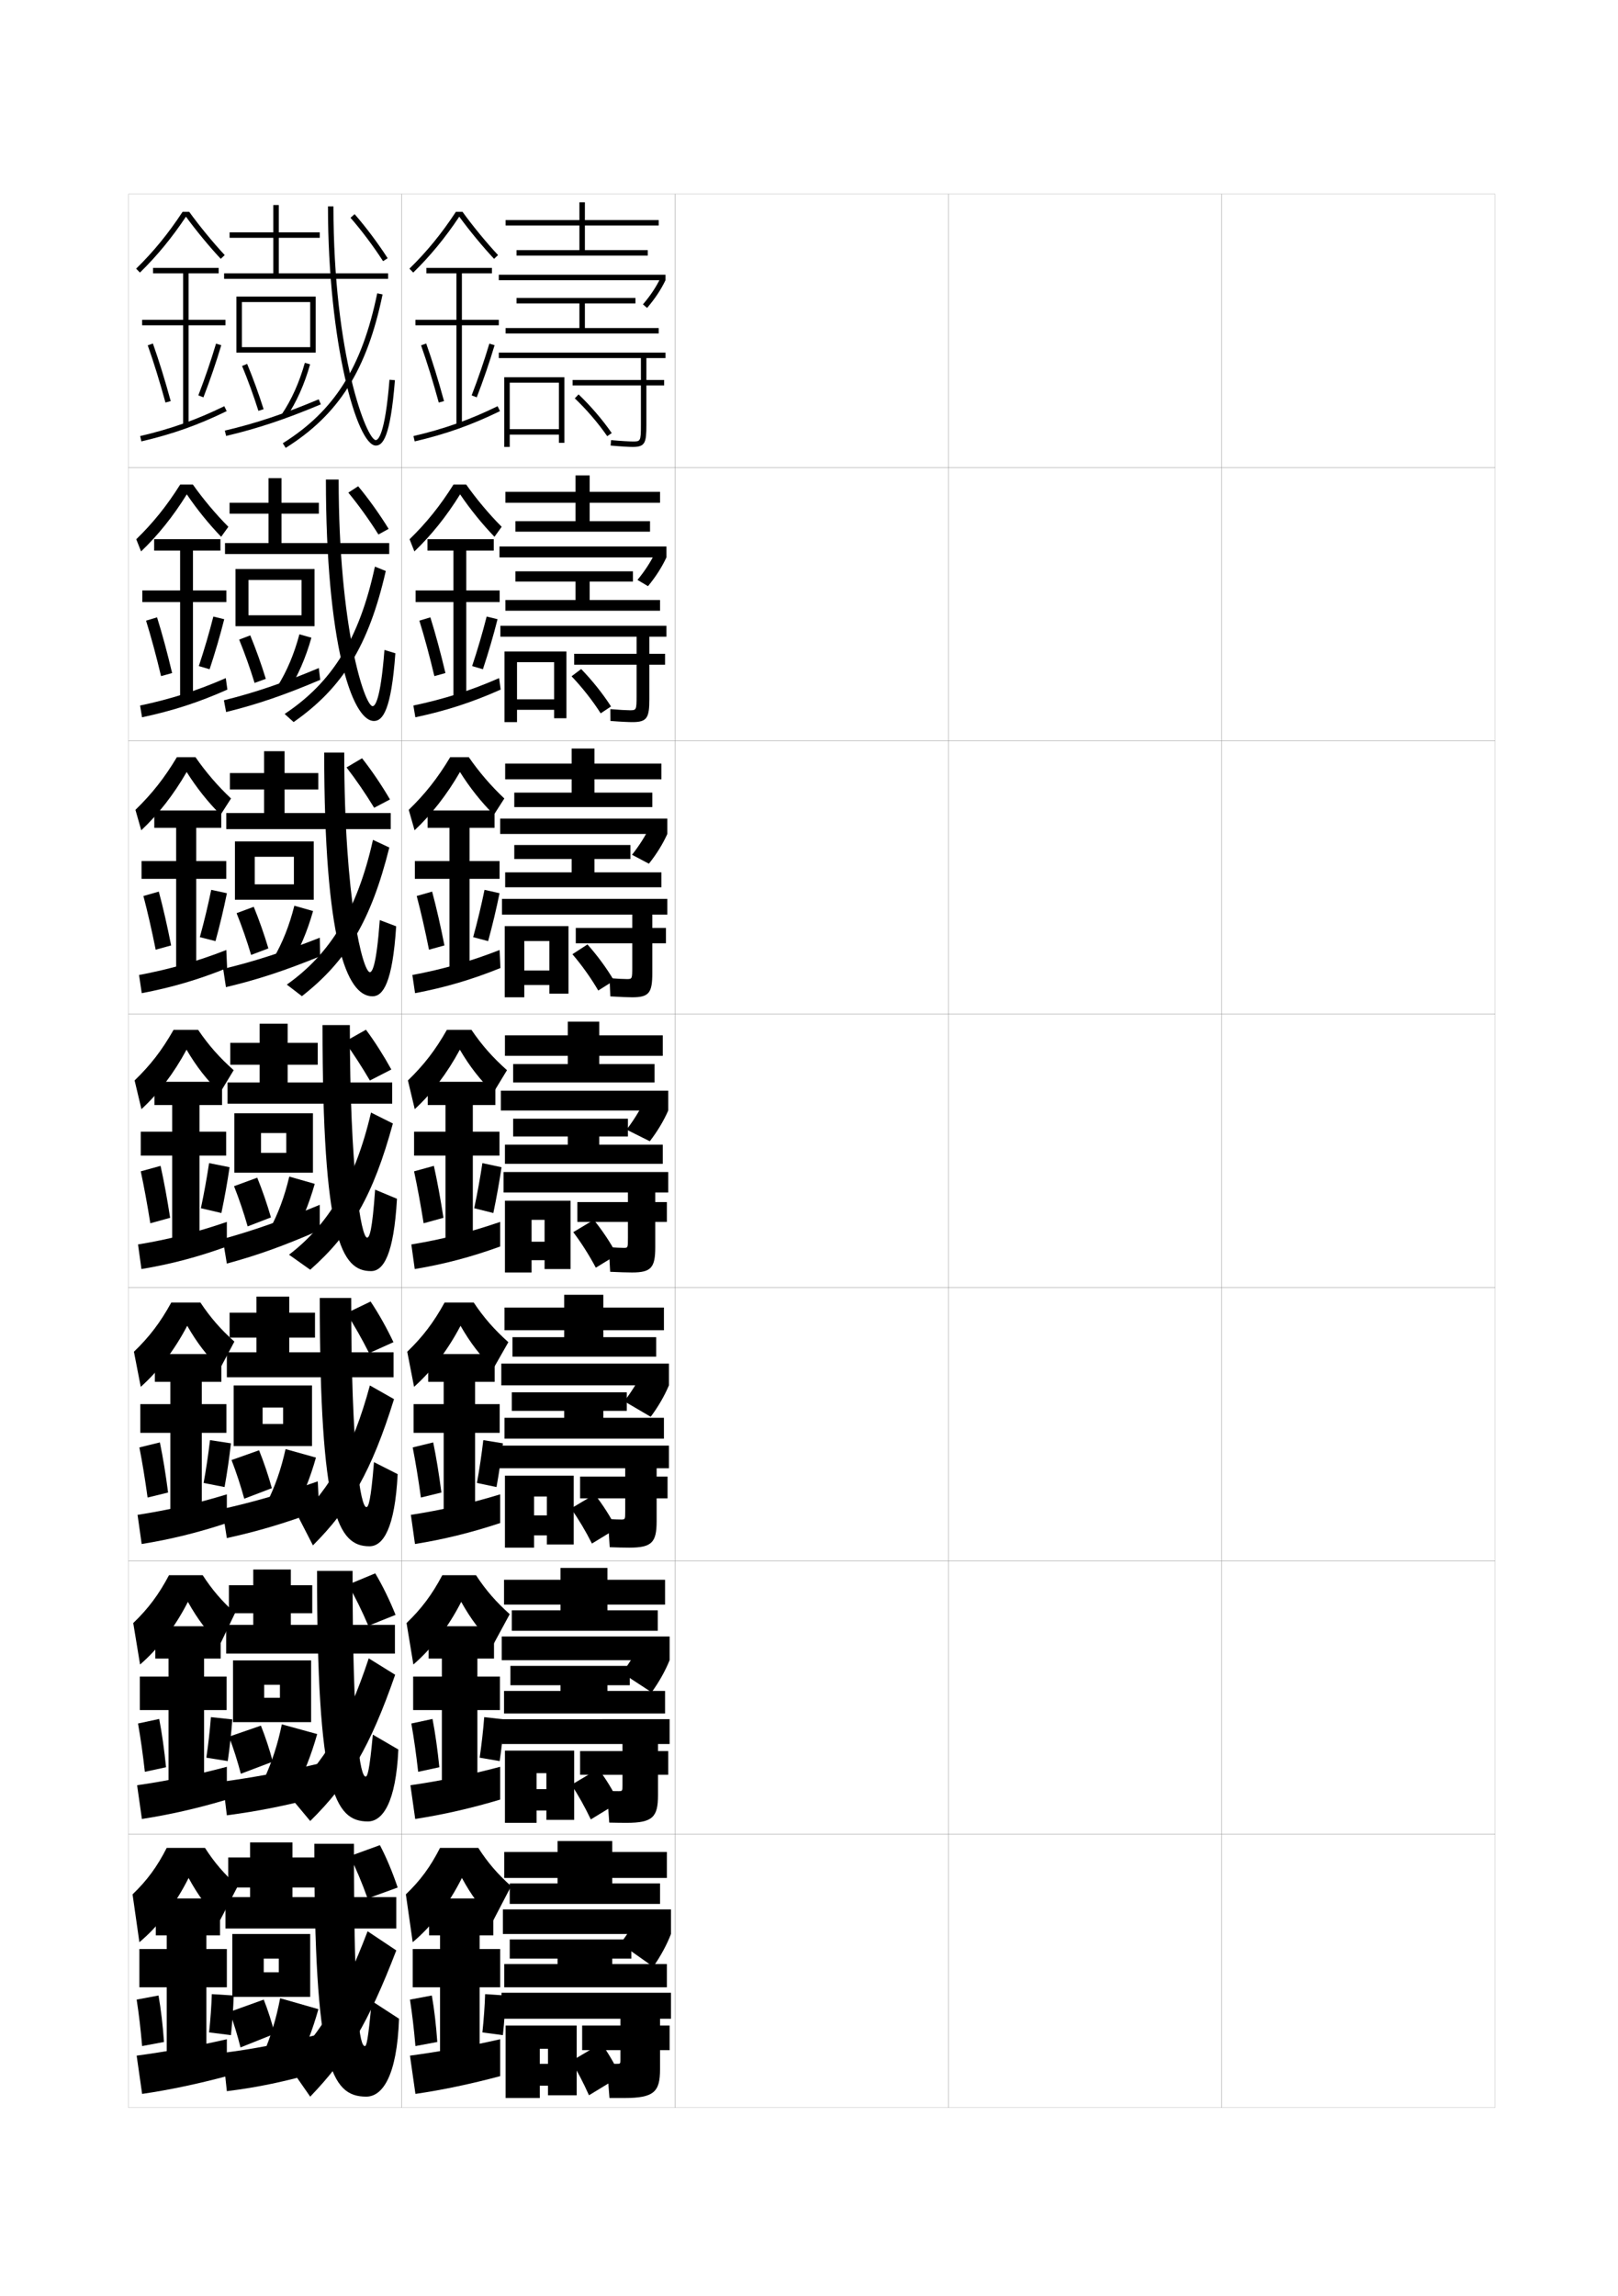 <?xml version="1.0" encoding="utf-8"?>
<!-- Generator: Adobe Illustrator 15.0.2, SVG Export Plug-In . SVG Version: 6.00 Build 0)  -->
<!DOCTYPE svg PUBLIC "-//W3C//DTD SVG 1.1//EN" "http://www.w3.org/Graphics/SVG/1.1/DTD/svg11.dtd">
<svg version="1.1" id="glyphs" xmlns="http://www.w3.org/2000/svg" xmlns:xlink="http://www.w3.org/1999/xlink" x="0px" y="0px"
	 width="592px" height="840px" viewBox="0 0 592 840" enable-background="new 0 0 592 840" xml:space="preserve">
<g>
	<rect x="47" y="71" fill="none" stroke="#999999" stroke-width="0.1" width="100" height="100"/>
	<rect x="47" y="171" fill="none" stroke="#999999" stroke-width="0.1" width="100" height="100"/>
	<rect x="47" y="271" fill="none" stroke="#999999" stroke-width="0.1" width="100" height="100"/>
	<rect x="47" y="371" fill="none" stroke="#999999" stroke-width="0.1" width="100" height="100"/>
	<rect x="47" y="471" fill="none" stroke="#999999" stroke-width="0.1" width="100" height="100"/>
	<rect x="47" y="571" fill="none" stroke="#999999" stroke-width="0.1" width="100" height="100"/>
	<rect x="47" y="671" fill="none" stroke="#999999" stroke-width="0.1" width="100" height="100"/>
	<rect x="147" y="71" fill="none" stroke="#999999" stroke-width="0.1" width="100" height="100"/>
	<rect x="147" y="171" fill="none" stroke="#999999" stroke-width="0.1" width="100" height="100"/>
	<rect x="147" y="271" fill="none" stroke="#999999" stroke-width="0.1" width="100" height="100"/>
	<rect x="147" y="371" fill="none" stroke="#999999" stroke-width="0.1" width="100" height="100"/>
	<rect x="147" y="471" fill="none" stroke="#999999" stroke-width="0.1" width="100" height="100"/>
	<rect x="147" y="571" fill="none" stroke="#999999" stroke-width="0.1" width="100" height="100"/>
	<rect x="147" y="671" fill="none" stroke="#999999" stroke-width="0.1" width="100" height="100"/>
	<rect x="247" y="71" fill="none" stroke="#999999" stroke-width="0.1" width="100" height="100"/>
	<rect x="247" y="171" fill="none" stroke="#999999" stroke-width="0.1" width="100" height="100"/>
	<rect x="247" y="271" fill="none" stroke="#999999" stroke-width="0.1" width="100" height="100"/>
	<rect x="247" y="371" fill="none" stroke="#999999" stroke-width="0.1" width="100" height="100"/>
	<rect x="247" y="471" fill="none" stroke="#999999" stroke-width="0.1" width="100" height="100"/>
	<rect x="247" y="571" fill="none" stroke="#999999" stroke-width="0.1" width="100" height="100"/>
	<rect x="247" y="671" fill="none" stroke="#999999" stroke-width="0.1" width="100" height="100"/>
	<rect x="347" y="71" fill="none" stroke="#999999" stroke-width="0.1" width="100" height="100"/>
	<rect x="347" y="171" fill="none" stroke="#999999" stroke-width="0.1" width="100" height="100"/>
	<rect x="347" y="271" fill="none" stroke="#999999" stroke-width="0.1" width="100" height="100"/>
	<rect x="347" y="371" fill="none" stroke="#999999" stroke-width="0.1" width="100" height="100"/>
	<rect x="347" y="471" fill="none" stroke="#999999" stroke-width="0.1" width="100" height="100"/>
	<rect x="347" y="571" fill="none" stroke="#999999" stroke-width="0.1" width="100" height="100"/>
	<rect x="347" y="671" fill="none" stroke="#999999" stroke-width="0.1" width="100" height="100"/>
	<rect x="447" y="71" fill="none" stroke="#999999" stroke-width="0.1" width="100" height="100"/>
	<rect x="447" y="171" fill="none" stroke="#999999" stroke-width="0.1" width="100" height="100"/>
	<rect x="447" y="271" fill="none" stroke="#999999" stroke-width="0.1" width="100" height="100"/>
	<rect x="447" y="371" fill="none" stroke="#999999" stroke-width="0.1" width="100" height="100"/>
	<rect x="447" y="471" fill="none" stroke="#999999" stroke-width="0.1" width="100" height="100"/>
	<rect x="447" y="571" fill="none" stroke="#999999" stroke-width="0.1" width="100" height="100"/>
	<rect x="447" y="671" fill="none" stroke="#999999" stroke-width="0.1" width="100" height="100"/>
</g>
<g>
	<path d="M169.236,77.5h-2.439c-5.244,7.974-10.656,14.598-16.995,20.784l1.396,1.432
		c6.181-6.032,11.699-12.733,16.838-20.453c3.662,5.024,8.646,11.069,12.735,15.422
		l1.457-1.369C178.095,88.914,172.841,82.51,169.236,77.5z"/>
	<polygon points="182.5,119 169,119 169,155.5 167,155.5 167,119 152,119 152,117 167,117 167,100 156,100 156,98 180,98 180,100 
		169,100 169,117 182.5,117 	"/>
	<path d="M155.942,125.666c2.199,6.205,4.454,13.491,6.522,21.07l-1.93,0.526
		c-2.055-7.532-4.295-14.77-6.478-20.929L155.942,125.666z"/>
	<path d="M179.041,125.715l1.918,0.57c-1.824,6.126-4.08,12.722-6.525,19.074
		l-1.867-0.719C174.994,138.337,177.232,131.792,179.041,125.715z"/>
	<path d="M182.062,148.602l0.877,1.797c-10.447,5.094-19.781,8.405-31.211,11.075
		l-0.455-1.947C162.549,156.893,171.757,153.625,182.062,148.602z"/>
</g>
<g>
	<g>
		<path d="M180.918,196.373c-4.352-4.496-8.908-10.102-12.573-15.531
			c-4.967,8.012-10.512,14.938-16.726,20.885l-1.765-4.455
			c6.168-6.002,11.161-12.2,16.08-20.022h4.627
			c3.688,5.231,8.487,10.964,12.994,15.46L180.918,196.373z"/>
		<polygon points="165.903,254.75 165.903,220.25 152.07,220.25 152.07,216 165.903,216 
			165.903,201.417 156.403,201.417 156.403,197.25 180.653,197.25 180.653,201.417 
			170.604,201.417 170.604,216 182.82,216 182.82,220.25 170.604,220.25 170.604,254.75 		
			"/>
		<path d="M157.462,225.839c1.881,6.016,3.783,13.049,5.515,20.38l-4.05,1.122
			c-1.733-7.306-3.628-14.3-5.484-20.286L157.462,225.839z"/>
		<path d="M178.06,225.552l3.983,0.971c-1.478,5.86-3.328,12.199-5.351,18.299
			l-3.949-1.153C174.752,237.643,176.592,231.339,178.06,225.552z"/>
		<path d="M183.196,252.266c-10.474,4.672-20.035,7.76-31.225,10.133l-0.72-4.298
			c11.229-2.365,20.809-5.417,31.359-10.033L183.196,252.266z"/>
	</g>
	<g>
		<path d="M180.709,298.062c-4.614-4.64-8.743-9.807-12.412-15.641
			c-4.795,8.305-10.365,15.457-16.613,21.317l-2.132-7.477
			c5.996-5.818,10.571-11.59,15.165-19.261h6.813
			c3.773,5.452,8.118,10.514,12.997,15.105L180.709,298.062z"/>
		<polygon points="164.452,354 164.452,321.5 151.785,321.5 151.785,315 164.452,315 164.452,302.833 
			156.452,302.833 156.452,296.5 180.952,296.5 180.952,302.833 171.802,302.833 171.802,315 
			182.785,315 182.785,321.5 171.802,321.5 171.802,354 		"/>
		<path d="M158.106,326.169c1.562,5.826,3.113,12.606,4.507,19.69l-5.65,1.562
			c-1.413-7.08-2.961-13.831-4.492-19.643L158.106,326.169z"/>
		<path d="M177.28,325.526l5.492,1.235c-1.13,5.595-2.576,11.678-4.175,17.524
			l-5.475-1.451C174.711,337.084,176.152,331.022,177.28,325.526z"/>
		<path d="M183.098,354.133c-10.5,4.25-20.288,7.115-31.237,9.191l-0.985-6.649
			c11.181-2.097,21.133-4.933,31.93-9.142L183.098,354.133z"/>
	</g>
	<g>
		<path d="M180.5,399.75c-4.876-4.783-8.578-9.511-12.25-15.75c-4.623,8.598-10.219,15.975-16.5,21.75
			l-2.5-10.5c5.824-5.634,9.981-10.98,14.25-18.5h9c3.858,5.674,7.748,10.063,13,14.75
			L180.5,399.75z"/>
		<polygon points="163,453.25 163,422.75 151.5,422.75 151.5,414 163,414 163,404.25 156.5,404.25 156.5,395.75 181.25,395.75 
			181.25,404.25 173,404.25 173,414 182.75,414 182.75,422.75 173,422.75 173,453.25 		"/>
		<path d="M158.75,426.5c1.244,5.637,2.443,12.164,3.5,19l-7.25,2
			c-1.092-6.854-2.295-13.361-3.5-19L158.75,426.5z"/>
		<path d="M176.5,425.5l7,1.5c-0.783,5.33-1.824,11.156-3,16.75l-7-1.75
			C174.671,436.525,175.713,430.705,176.5,425.5z"/>
		<path d="M183,456c-10.525,3.829-20.541,6.47-31.25,8.25l-1.25-9
			c11.133-1.828,21.457-4.449,32.5-8.25V456z"/>
	</g>
	<g>
		<path d="M180.5,500.666c-4.843-4.775-8.365-9.338-12-15.666
			c-4.644,8.883-10.509,16.561-17,22.334L149,494.5c5.652-5.45,9.645-10.678,13.667-18
			h10.667c3.712,5.562,7.52,9.898,12.667,14.5L180.5,500.666z"/>
		<polygon points="162.333,552.5 162.333,524.166 151.333,524.166 151.333,513.666 
			162.333,513.666 162.333,505.5 156.667,505.5 156.667,495.334 181,495.334 181,505.5 
			173.833,505.5 173.833,513.666 182.833,513.666 182.833,524.166 173.833,524.166 
			173.833,552.5 		"/>
		<path d="M158.5,527.666c1.128,5.441,2.152,11.75,3,18.334l-7.5,1.834
			c-0.905-6.626-1.93-12.87-3-18.334L158.5,527.666z"/>
		<path d="M176.833,526.833L184,528c-0.565,5.065-1.378,10.665-2.333,16L174.5,542.5
			C175.448,537.303,176.263,531.752,176.833,526.833z"/>
		<path d="M183,557.166c-10.495,3.486-20.767,6.009-31.167,7.668l-1.5-10.668
			c10.905-1.682,21.549-4.106,32.667-7.5V557.166z"/>
	</g>
	<g>
		<path d="M180.5,601.583c-4.81-4.769-8.151-9.167-11.75-15.583
			c-4.665,9.169-10.799,17.147-17.5,22.917L148.75,593.75
			c5.48-5.267,9.309-10.375,13.083-17.5h12.334c3.565,5.451,7.292,9.734,12.333,14.25
			L180.5,601.583z"/>
		<polygon points="161.667,651.75 161.667,625.583 151.167,625.583 151.167,613.333 
			161.667,613.333 161.667,606.75 156.833,606.75 156.833,594.917 180.75,594.917 180.75,606.75 
			174.667,606.75 174.667,613.333 182.917,613.333 182.917,625.583 174.667,625.583 
			174.667,651.75 		"/>
		<path d="M158.25,628.833c1.011,5.246,1.86,11.334,2.5,17.667l-7.75,1.667
			c-0.719-6.397-1.564-12.378-2.5-17.667L158.25,628.833z"/>
		<path d="M177.167,628.166L184.5,629c-0.347,4.801-0.932,10.174-1.667,15.25L175.5,643
			C176.225,638.081,176.813,632.798,177.167,628.166z"/>
		<path d="M183,658.333c-10.465,3.142-20.993,5.547-31.083,7.084l-1.75-12.334
			c10.678-1.535,21.641-3.765,32.833-6.75V658.333z"/>
	</g>
</g>
<g>
	<path d="M180.5,702.5c-4.777-4.761-7.938-8.995-11.5-15.5c-4.686,9.455-11.09,17.734-18,23.5
		l-2.5-17.5c5.309-5.083,8.973-10.072,12.5-17h14c3.419,5.34,7.064,9.57,12,14L180.5,702.5z"/>
	<polygon points="161,751 161,727 151,727 151,713 161,713 161,708 157,708 157,694.5 180.5,694.5 180.5,708 175.5,708 175.5,713 
		183,713 183,727 175.5,727 175.5,751 	"/>
	<path d="M158,730c0.895,5.05,1.568,10.918,2,17l-8,1.5c-0.532-6.168-1.198-11.886-2-17L158,730z"
		/>
	<path d="M177.5,729.5l7.5,0.5c-0.129,4.536-0.485,9.682-1,14.5l-7.5-1
		C177.001,738.859,177.364,733.845,177.5,729.5z"/>
	<path d="M183,759.5c-10.435,2.798-21.219,5.085-31,6.5l-2-14c10.451-1.39,21.732-3.423,33-6V759.5z
		"/>
</g>
<g>
	<polygon points="214,82.5 214,91.5 237,91.5 237,93.5 189,93.5 189,91.5 212,91.5 212,82.5 185,82.5 185,80.5 212,80.5 212,74 
		214,74 214,80.5 241,80.5 241,82.5 	"/>
	<rect x="182.5" y="100.5" width="61" height="2"/>
	<path d="M236.762,112.648l-1.523-1.297c2.808-3.301,4.801-6.301,6.463-9.725L243.5,102.5
		C241.761,106.083,239.683,109.213,236.762,112.648z"/>
	<polygon points="241,120 241,122 185,122 185,120 212,120 212,111 189,111 189,109 232.5,109 232.5,111 214,111 214,120 	"/>
	<path d="M236.5,131v8h6.5v2h-6.5v14.5c0,6.484-0.461,8-5,8c-1.123,0-3.916-0.132-8.089-0.504
		l0.178-1.992C227.433,161.347,230.332,161.5,231.5,161.5c2.83,0,3,0,3-6V141h-25v-2h25v-8h-52v-2h61v2
		H236.5z"/>
	<polygon points="206.5,138 206.5,162 204.5,162 204.5,159 186.5,159 186.5,157 204.5,157 204.5,140 186.5,140 186.5,163.5 
		184.5,163.5 184.5,138 	"/>
	<path d="M222.176,159.566c-3.218-4.676-7.542-9.721-11.866-13.843l1.381-1.447
		c4.418,4.212,8.841,9.372,12.134,14.157L222.176,159.566z"/>
</g>
<g>
	<g>
		<polygon points="215.75,183.917 215.75,190.667 237.833,190.667 237.833,194.5 188.583,194.5 
			188.583,190.667 210.583,190.667 210.583,183.917 184.916,183.917 184.916,179.917 
			210.583,179.917 210.583,173.916 215.75,173.916 215.75,179.917 241.5,179.917 241.5,183.917 		
			"/>
		<rect x="182.75" y="199.917" width="61.083" height="4"/>
		<path d="M237.091,214.432l-3.849-2.281c2.756-3.362,4.84-6.589,6.475-9.983
			l4.116,1.749C242.13,207.546,239.968,210.938,237.091,214.432z"/>
		<polygon points="241.5,219.5 241.5,223.417 184.916,223.417 184.916,219.5 210.583,219.5 210.583,212.75 
			188.583,212.75 188.583,209 231.583,209 231.583,212.75 215.75,212.75 215.75,219.5 		"/>
		<path d="M232.916,254.583v-11.416h-22.833v-4h22.833v-6.25h-49.833v-4h60.75v4h-6.25v6.25h5.75
			v4h-5.75V255.75c0,6.827-0.814,8.417-6.167,8.417c-1.344,0-4.114-0.115-8.059-0.419
			l-0.048-4.328c3.415,0.285,5.979,0.414,7.107,0.414
			C232.796,259.833,232.916,259.83,232.916,254.583z"/>
		<polygon points="207.25,238.333 207.25,262.75 202.75,262.75 202.75,259.667 189.166,259.667 
			189.166,255.833 202.75,255.833 202.75,242.25 189.166,242.25 189.166,264.167 
			184.583,264.167 184.583,238.333 		"/>
		<path d="M219.784,260.961c-2.96-4.65-6.794-9.512-10.661-13.562l3.514-2.648
			c4.002,4.117,7.868,8.935,10.922,13.688L219.784,260.961z"/>
	</g>
	<g>
		<polygon points="217.5,285.083 217.5,289.958 238.667,289.958 238.667,295.25 188.167,295.25 
			188.167,289.958 209.167,289.958 209.167,285.083 184.833,285.083 184.833,279.333 
			209.167,279.333 209.167,273.833 217.5,273.833 217.5,279.333 242,279.333 242,285.083 		"/>
		<rect x="183" y="299.458" width="61.167" height="5.625"/>
		<path d="M237.42,315.966l-6.174-3.265c2.704-3.422,4.879-6.876,6.487-10.242
			l6.433,2.624C242.499,308.759,240.253,312.414,237.42,315.966z"/>
		<polygon points="242,319.125 242,324.583 184.833,324.583 184.833,319.125 209.167,319.125 
			209.167,314.25 188.167,314.25 188.167,309.125 230.667,309.125 230.667,314.25 217.5,314.25 217.5,319.125 
					"/>
		<path d="M231.333,353.667v-8.583h-20.667v-5.625h20.667v-4.875h-47.667v-5.75h60.5v5.75h-5.5
			v4.875h5v5.625h-5V356c0,7.17-1.167,8.833-7.333,8.833
			c-1.565,0-4.313-0.099-8.029-0.334l-0.274-6.664
			c2.985,0.228,5.215,0.332,6.304,0.332
			C231.263,358.167,231.333,358.16,231.333,353.667z"/>
		<polygon points="208,338.792 208,363.5 201,363.5 201,360.333 191.833,360.333 191.833,355.042 
			201,355.042 201,344.25 191.833,344.25 191.833,364.833 184.667,364.833 184.667,338.792 		"/>
		<path d="M218.892,362.355c-2.701-4.625-6.045-9.303-9.455-13.281l5.507-3.574
			c3.587,4.022,6.896,8.499,9.711,13.219L218.892,362.355z"/>
	</g>
	<g>
		<polygon points="219.25,386.25 219.25,389.25 239.5,389.25 239.5,396 187.75,396 187.75,389.25 207.75,389.25 207.75,386.25 
			184.75,386.25 184.75,378.75 207.75,378.75 207.75,373.75 219.25,373.75 219.25,378.75 242.5,378.75 242.5,386.25 		"/>
		<rect x="183.25" y="399" width="61.25" height="7.25"/>
		<path d="M237.75,417.5l-8.5-4.25c2.652-3.483,4.918-7.164,6.5-10.5l8.75,3.5
			C242.868,409.972,240.539,413.89,237.75,417.5z"/>
		<polygon points="242.5,418.75 242.5,425.75 184.75,425.75 184.75,418.75 207.75,418.75 207.75,415.75 187.75,415.75 
			187.75,409.25 229.75,409.25 229.75,415.75 219.25,415.75 219.25,418.75 		"/>
		<path d="M229.75,452.75V447h-18.5v-7.25h18.5v-3.5h-45.5v-7.5h60.25v7.5h-4.75v3.5H244V447h-4.25v9.25
			c0,7.514-1.521,9.25-8.5,9.25c-1.787,0-4.513-0.082-8-0.25l-0.5-9
			c2.556,0.17,4.451,0.25,5.5,0.25C229.729,456.5,229.75,456.49,229.75,452.75z"/>
		<polygon points="208.75,439.25 208.75,464.25 199.25,464.25 199.25,461 194.5,461 194.5,454.25 199.25,454.25 199.25,446.25 
			194.5,446.25 194.5,465.5 184.75,465.5 184.75,439.25 		"/>
		<path d="M218,463.75c-2.443-4.599-5.297-9.094-8.25-13l7.5-4.5c3.171,3.928,5.924,8.062,8.5,12.75
			L218,463.75z"/>
	</g>
</g>
<g>
	<polygon points="220.75,486.625 220.75,489.166 240.083,489.166 240.083,496.291 187.5,496.291 
		187.5,489.166 206.417,489.166 206.417,486.625 184.583,486.625 184.583,478.334 
		206.417,478.334 206.417,473.667 220.75,473.667 220.75,478.334 242.917,478.334 
		242.917,486.625 	"/>
	<rect x="183.417" y="498.834" width="61.333" height="7.957"/>
	<path d="M238.083,518.291L228.417,512.625c2.673-3.527,5.069-7.375,6.667-10.666
		L244.75,506.791C243.166,510.566,240.841,514.605,238.083,518.291z"/>
	<polygon points="242.917,518.667 242.917,526.291 184.583,526.291 184.583,518.667 
		206.417,518.667 206.417,516.125 187.25,516.125 187.25,509.334 229.333,509.334 229.333,516.125 
		220.75,516.125 220.75,518.667 	"/>
	<path d="M240.25,537.125v3.042h4V548.125h-4v8.375c0,7.754-1.748,9.666-10,9.666
		c-1.853,0-4.112-0.055-7.167-0.166l-0.667-10.292
		c2.107,0.113,3.793,0.167,4.833,0.167c1.481,0,1.5-0.009,1.5-3v-4.75h-16.5v-7.958h16.5V537.125
		h-46.083v-8.291H244.75V537.125H240.25z"/>
	<polygon points="209.917,539.834 209.917,565 200.083,565 200.083,561.666 195.417,561.666 
		195.417,554.375 200.083,554.375 200.083,547.459 195.417,547.459 195.417,566.166 
		184.75,566.166 184.75,539.834 	"/>
	<path d="M216.583,564.667c-2.301-4.573-4.962-9.029-7.667-12.833l8.667-5.168
		c2.964,3.795,5.556,7.844,8,12.5L216.583,564.667z"/>
</g>
<g>
	<polygon points="222.25,587 222.25,589.083 240.667,589.083 240.667,596.583 
		187.25,596.583 187.25,589.083 205.083,589.083 205.083,587 184.417,587 
		184.417,577.917 205.083,577.917 205.083,573.584 222.25,573.584 222.25,577.917 
		243.333,577.917 243.333,587 	"/>
	<rect x="183.583" y="598.667" width="61.417" height="8.666"/>
	<path d="M238.416,619.083L227.583,612c2.693-3.571,5.22-7.585,6.833-10.833L245,607.333
		C243.464,611.161,241.143,615.32,238.416,619.083z"/>
	<polygon points="243.333,618.584 243.333,626.833 184.417,626.833 184.417,618.584 
		205.083,618.584 205.083,616.5 186.75,616.5 186.75,609.417 230.417,609.417 230.417,616.5 
		222.25,616.5 222.25,618.584 	"/>
	<path d="M240.75,638v2.584h3.75V649.25H240.75v7.5c0,7.993-1.976,10.083-11.5,10.083
		c-1.918,0-3.711-0.027-6.333-0.083l-0.833-11.584
		c1.658,0.057,3.135,0.084,4.167,0.084c1.483,0,1.5-0.008,1.5-2.25v-3.75H212.25v-8.666
		h15.5V638h-44.167v-9.083H245V638H240.75z"/>
	<polygon points="210.083,640.417 210.083,665.75 199.916,665.75 199.916,662.333 196.333,662.333 
		196.333,654.5 199.916,654.5 199.916,648.667 196.333,648.667 196.333,666.833 
		184.75,666.833 184.75,640.417 	"/>
	<path d="M216.166,665.584c-2.158-4.547-4.628-8.965-7.083-12.667l9.833-5.834
		c2.757,3.661,5.188,7.624,7.5,12.25L216.166,665.584z"/>
</g>
<g>
	<polygon points="224,687 224,689 241.5,689 241.5,696.5 186.5,696.5 186.5,689 204,689 204,687 184.5,687 184.5,677.5 204,677.5 
		204,673.5 224,673.5 224,677.5 244,677.5 244,687 	"/>
	<rect x="184" y="698.5" width="61.5" height="9"/>
	<path d="M245.5,707.5c-1.487,3.881-3.806,8.16-6.5,12l-12-8.5c2.714-3.615,5.371-7.795,7-11
		L245.5,707.5z"/>
	<polygon points="231,709.5 231,716.5 224,716.5 224,718.5 244,718.5 244,727 184.5,727 184.5,718.5 204,718.5 204,716.5 
		186.5,716.5 186.5,709.5 	"/>
	<path d="M241.5,738.5v2.5h3.5v9h-3.5v7c0,8.232-2.203,10.5-13,10.5c-1.983,0-3.311,0-5.5,0l-1-12.5
		c1.209,0,2.478,0,3.5,0c1.484,0,1.5-0.006,1.5-1.5V750h-14v-9h14v-2.5h-43.5V729h62v9.5H241.5z"/>
	<polygon points="211,741 211,766.5 200.5,766.5 200.5,763 197.5,763 197.5,755 200.5,755 200.5,749.5 197.5,749.5 197.5,767.5 
		185,767.5 185,741 	"/>
	<path d="M215.5,766.5c-2.017-4.521-4.294-8.9-6.5-12.5l11-6.5c2.55,3.527,4.818,7.405,7,12
		L215.5,766.5z"/>
</g>
<g>
	<polygon points="102,100 102,87 117,87 117,85 102,85 102,75 100,75 100,85 84,85 84,87 100,87 100,100 82,100 82,102 142,102 
		142,100 	"/>
	<polygon points="115.5,129 88.5,129 88.5,127 113.5,127 113.5,110.5 88.5,110.5 88.5,129 86.5,129 86.5,108.5 115.5,108.5 	"/>
	<path d="M94.547,150.301c-1.74-5.508-3.805-11.186-5.971-16.418l1.848-0.766
		c2.188,5.285,4.273,11.02,6.029,16.582L94.547,150.301z"/>
	<path d="M104.83,152.558l-1.66-1.115c3.534-5.261,6.35-11.556,8.367-18.714
		l1.926,0.543C111.387,140.633,108.482,147.121,104.83,152.558z"/>
	<path d="M82.729,159.474l-0.459-1.947c11.406-2.685,21.355-6.002,34.343-11.448
		l0.773,1.844C104.291,153.414,94.25,156.761,82.729,159.474z"/>
	<path d="M137.5,163c-6.884,0-17.5-37.574-17.5-87.5h2c0,54.373,12.182,85.5,15.5,85.5
		c0.761,0,3.37-1.592,5.003-22.08l1.994,0.16C142.817,160.158,140.018,163,137.5,163z"
		/>
	<path d="M104.531,163.848l-1.062-1.695c18.932-11.871,28.942-27.764,34.552-54.855
		l1.959,0.406C134.246,135.387,123.977,151.653,104.531,163.848z"/>
	<path d="M140.161,95.543c-3.584-5.532-7.815-11.174-11.916-15.887l1.51-1.312
		c4.159,4.781,8.451,10.503,12.084,16.113L140.161,95.543z"/>
</g>
<g>
	<polygon points="102.993,198.667 102.993,187.917 116.66,187.917 116.66,183.917 
		102.993,183.917 102.993,174.917 98.243,174.917 98.243,183.917 83.993,183.917 
		83.993,187.917 98.243,187.917 98.243,198.667 82.326,198.667 82.326,202.667 
		142.41,202.667 142.41,198.667 	"/>
	<polygon points="90.91,229.084 90.91,225.084 110.326,225.084 110.326,212.167 
		90.91,212.167 90.91,229.084 86.16,229.084 86.16,208.167 115.077,208.167 
		115.077,229.084 	"/>
	<path d="M87.504,233.983l4.061-1.548c2.083,5.059,4.059,10.581,5.691,15.901
		l-4.11,1.495C91.523,244.542,89.562,239.017,87.504,233.983z"/>
	<path d="M101.577,250.972c3.383-5.414,6.052-11.713,7.972-18.929l4.387,1.248
		c-2.082,7.39-4.969,14.009-8.527,19.571L101.577,250.972z"/>
	<path d="M81.924,256.185c11.449-2.85,21.553-6.294,34.729-11.799l0.516,4.312
		c-13.063,5.569-23.034,8.965-34.438,11.784L81.924,256.185z"/>
	<path d="M136.351,258.333c0.79,0,2.87-1.842,4.311-20.566l3.996,1.216
		c-1.506,20.876-4.635,24.767-7.831,24.767c-8.208,0-17.583-29.046-17.583-88.333
		h4.667C123.91,229.516,133.406,258.333,136.351,258.333z"/>
	<path d="M104.139,261.186c17.367-11.534,27.348-27.486,33.035-53.904l3.973,1.604
		c-6.214,27.214-15.738,42.708-33.716,55.263L104.139,261.186z"/>
	<path d="M138.463,195.536c-3.37-5.354-7.222-10.716-11.015-15.323l3.596-2.335
		c3.843,4.624,7.815,10.19,11.152,15.594L138.463,195.536z"/>
</g>
<g>
	<polygon points="104.122,297.434 104.122,288.808 116.455,288.808 116.455,282.808 
		104.122,282.808 104.122,274.808 96.622,274.808 96.622,282.808 84.122,282.808 
		84.122,288.808 96.622,288.808 96.622,297.434 82.788,297.434 82.788,303.308 
		142.955,303.308 142.955,297.434 	"/>
	<polygon points="93.205,329.142 93.205,323.517 107.538,323.517 107.538,313.433 
		93.205,313.433 93.205,329.142 85.955,329.142 85.955,307.808 114.788,307.808 
		114.788,329.142 	"/>
	<path d="M86.567,334.058l6.275-2.332c1.978,4.833,3.844,10.143,5.353,15.221
		l-6.314,2.389C90.375,344.265,88.516,338.893,86.567,334.058z"/>
	<path d="M100.12,350.475c3.231-5.566,5.754-11.872,7.578-19.143l6.848,1.952
		c-2.088,7.42-4.958,14.168-8.422,19.857L100.12,350.475z"/>
	<path d="M81.658,354.445c11.553-2.773,21.884-6.129,35.361-11.411l0.116,6.785
		c-13.146,5.371-23.116,8.609-34.463,11.298L81.658,354.445z"/>
	<path d="M135.338,355.642c0.817,0,2.368-2.093,3.617-19.053l5.998,2.272
		c-1.333,20.674-4.792,25.614-8.665,25.614c-9.534,0-17.667-20.518-17.667-89.167
		h7.333C125.955,329.132,132.766,355.642,135.338,355.642z"/>
	<path d="M104.944,360.192c15.802-11.197,25.754-27.208,31.518-52.952l5.986,2.802
		c-6.694,26.744-15.473,41.466-31.983,54.381L104.944,360.192z"/>
	<path d="M136.9,295.503c-3.154-5.174-6.628-10.257-10.112-14.759l5.682-3.358
		c3.526,4.467,7.18,9.878,10.22,15.075L136.9,295.503z"/>
</g>
<g>
	<polygon points="105.25,396 105.25,389.5 116.25,389.5 116.25,381.5 105.25,381.5 105.25,374.5 95,374.5 95,381.5 84.25,381.5 
		84.25,389.5 95,389.5 95,396 83.25,396 83.25,403.75 143.5,403.75 143.5,396 	"/>
	<polygon points="95.5,429 95.5,421.75 104.75,421.75 104.75,414.5 95.5,414.5 95.5,429 85.75,429 85.75,407.25 114.5,407.25 
		114.5,429 	"/>
	<path d="M85.631,433.933l8.488-3.115c1.872,4.607,3.629,9.704,5.015,14.541
		l-8.518,3.283C89.228,443.788,87.471,438.569,85.631,433.933z"/>
	<path d="M98.662,449.779c3.08-5.719,5.457-12.029,7.183-19.357l9.31,2.656
		c-2.094,7.449-4.947,14.328-8.316,20.143L98.662,449.779z"/>
	<path d="M81.5,453.25c11.536-3.18,21.949-6.879,35.5-12.5V450
		c-12.998,5.722-22.827,9.218-34,12.25L81.5,453.25z"/>
	<path d="M134.324,452.75C132.126,452.75,128,428.55,128,375h-10c0,78.011,6.891,90,17.75,90
		c4.551,0,8.339-5.989,9.498-26.461l-7.999-3.328
		C136.191,450.406,135.17,452.75,134.324,452.75z"/>
	<path d="M105.75,459c14.237-10.859,24.159-26.93,30-52l8,4
		c-7.174,26.274-15.208,40.224-30.25,53.5L105.75,459z"/>
	<path d="M135.338,395.271c-2.939-4.994-6.035-9.799-9.211-14.195l7.769-4.381
		c3.21,4.311,6.544,9.566,9.288,14.556L135.338,395.271z"/>
</g>
<g>
	<polygon points="105.833,494.709 105.833,489.333 115.25,489.333 115.25,480.209 105.833,480.209 
		105.833,474.333 93.833,474.333 93.833,480.209 84,480.209 84,489.333 93.833,489.333 
		93.833,494.709 83,494.709 83,503.833 144,503.833 144,494.709 	"/>
	<polygon points="96.083,529 96.083,520.917 103.583,520.917 103.583,514.916 96.083,514.916 
		96.083,529 85.5,529 85.5,506.834 114.167,506.834 114.167,529 	"/>
	<path d="M84.712,534.121l10.076-3.576c1.766,4.381,3.414,9.266,4.676,13.861
		l-10.095,3.855C88.098,543.625,86.443,538.561,84.712,534.121z"/>
	<path d="M97.691,549.686c2.93-5.871,5.16-12.186,6.789-19.571l11.123,3.104
		c-2.099,7.479-4.936,14.488-8.21,20.429L97.691,549.686z"/>
	<path d="M81.314,552.027c11.43-2.555,21.965-5.598,34.954-10.111l0.519,10.658
		C104.18,557.277,94.206,560.21,83,562.667L81.314,552.027z"/>
	<path d="M134.049,551.334c-2.08,0-5.549-19.652-5.549-76.5H117
		c0,78.904,6.595,90.832,18.167,90.832c5.01,0,9.312-6.504,10.332-26.391
		l-8.667-4.385C135.676,549.281,134.796,551.334,134.049,551.334z"/>
	<path d="M109.337,555.283c11.356-10.814,19.682-25.01,25.996-48.449l8.833,5
		c-8.185,26.361-16.119,39.949-29.667,53.499L109.337,555.283z"/>
	<path d="M135.059,495.014c-2.648-5.252-5.421-10.141-8.307-14.631l8.845-4.254
		c2.913,4.342,5.91,9.689,8.359,14.871L135.059,495.014z"/>
</g>
<g>
	<polygon points="106.417,594.417 106.417,590.166 114.25,590.166 114.25,579.917 106.417,579.917 
		106.417,574.166 92.667,574.166 92.667,579.917 83.75,579.917 83.75,590.166 
		92.667,590.166 92.667,594.417 82.75,594.417 82.75,604.916 144.5,604.916 144.5,594.417 	"/>
	<polygon points="96.667,630 96.667,621.084 102.417,621.084 102.417,616.333 96.667,616.333 
		96.667,630 85.25,630 85.25,607.417 113.833,607.417 113.833,630 	"/>
	<path d="M83.794,635.311l11.663-4.038c1.66,4.155,3.199,8.827,4.338,13.181
		l-11.673,4.428C86.968,644.463,85.416,639.551,83.794,635.311z"/>
	<path d="M96.721,650.593c2.779-6.023,4.863-12.344,6.395-19.786l12.936,3.553
		c-2.105,7.509-4.925,14.647-8.105,20.715L96.721,650.593z"/>
	<path d="M81.5,651.75c11.41-1.531,22.17-3.546,34.75-6.5l0.667,12.083
		C104.539,660.573,94.322,662.593,83,664.084L81.5,651.75z"/>
	<path d="M133.774,649.917c-1.961,0-4.774-15.104-4.774-75.25h-13
		c0,79.8,6.3,91.666,18.583,91.666c5.469,0,10.286-7.019,11.166-26.32
		l-9.333-5.442C135.161,648.157,134.422,649.917,133.774,649.917z"/>
	<path d="M105.583,656.667c12.919-11.909,21.296-25.721,29.333-50l9.667,6
		C135.387,639.117,127.554,652.342,113.5,666.166L105.583,656.667z"/>
	<path d="M134.779,594.757c-2.357-5.51-4.808-10.481-7.403-15.065l9.922-4.127
		c2.616,4.373,5.276,9.812,7.429,15.186L134.779,594.757z"/>
</g>
<g>
	<polygon points="145,705.5 145,694 107,694 107,690.5 115.5,690.5 115.5,679.5 107,679.5 107,674 91.5,674 91.5,679.5 83.5,679.5 
		83.5,690.5 91.5,690.5 91.5,694 82.5,694 82.5,705.5 	"/>
	<polygon points="96.5,730.5 96.5,721.5 102,721.5 102,716.5 96.5,716.5 96.5,730.5 85,730.5 85,707.5 113.5,707.5 113.5,730.5 	"/>
	<path d="M84,736c1.514,4.041,2.963,8.8,4,13l12.5-5c-1.016-4.111-2.445-8.57-4-12.5L84,736z"/>
	<path d="M96.5,751l12,5c3.086-6.192,5.889-13.461,8-21l-14-4
		C101.066,738.498,99.128,744.823,96.5,751z"/>
	<path d="M81.5,751l1.5,14c11.271-1.382,21.569-3.562,33.5-7l-1-13.5
		C103.542,747.484,92.724,749.585,81.5,751z"/>
	<path d="M133.5,748.5c-1.844,0-4-10.556-4-74H115c0,80.694,6.005,92.5,19,92.5
		c5.929,0,11.259-7.534,12-28.5l-10-6.5C134.646,747.032,134.048,748.5,133.5,748.5z"/>
	<path d="M105.5,755.5c12.261-12.434,19.865-25.116,29-49l10.5,7
		c-10.207,26.538-17.94,39.401-31.5,53.5L105.5,755.5z"/>
	<path d="M134.5,694.5c-2.066-5.768-4.193-10.822-6.5-15.5l11-4c2.318,4.404,4.642,9.936,6.5,15.5
		L134.5,694.5z"/>
</g>
<g>
	<path d="M69.236,77.5H66.797c-5.244,7.974-10.656,14.598-16.995,20.784l1.396,1.432
		c6.181-6.032,11.699-12.733,16.838-20.453c3.662,5.024,8.646,11.069,12.735,15.422
		l1.457-1.369C78.095,88.914,72.841,82.51,69.236,77.5z"/>
	<polygon points="82.5,119 69,119 69,155.5 67,155.5 67,119 52,119 52,117 67,117 67,100 56,100 56,98 80,98 80,100 69,100 69,117 
		82.5,117 	"/>
	<path d="M55.942,125.666c2.199,6.205,4.454,13.491,6.522,21.07l-1.93,0.526
		c-2.055-7.532-4.295-14.77-6.478-20.929L55.942,125.666z"/>
	<path d="M79.041,125.715l1.918,0.57c-1.824,6.126-4.08,12.722-6.525,19.074
		l-1.867-0.719C74.994,138.337,77.232,131.792,79.041,125.715z"/>
	<path d="M82.062,148.602l0.877,1.797c-10.447,5.094-19.781,8.405-31.211,11.075
		l-0.455-1.947C62.549,156.893,71.757,153.625,82.062,148.602z"/>
</g>
<g>
	<g>
		<path d="M80.918,196.373c-4.352-4.496-8.908-10.102-12.573-15.531
			c-4.967,8.012-10.512,14.938-16.726,20.885l-1.765-4.455
			C56.022,191.271,61.016,185.072,65.935,177.25h4.627
			c3.688,5.231,8.487,10.964,12.994,15.46L80.918,196.373z"/>
		<polygon points="65.903,254.75 65.903,220.25 52.07,220.25 52.07,216 65.903,216 
			65.903,201.417 56.403,201.417 56.403,197.25 80.653,197.25 80.653,201.417 
			70.604,201.417 70.604,216 82.82,216 82.82,220.25 70.604,220.25 70.604,254.75 		"/>
		<path d="M57.463,225.839c1.881,6.016,3.783,13.049,5.514,20.38l-4.05,1.122
			c-1.733-7.306-3.628-14.3-5.484-20.286L57.463,225.839z"/>
		<path d="M78.06,225.552l3.983,0.971c-1.478,5.86-3.328,12.199-5.351,18.299
			l-3.949-1.153C74.752,237.643,76.592,231.339,78.06,225.552z"/>
		<path d="M83.196,252.266c-10.474,4.672-20.035,7.76-31.225,10.133l-0.72-4.298
			c11.229-2.365,20.809-5.417,31.359-10.033L83.196,252.266z"/>
	</g>
	<g>
		<path d="M80.709,298.062c-4.614-4.64-8.743-9.807-12.412-15.641
			c-4.795,8.305-10.365,15.457-16.613,21.317l-2.132-7.477
			C55.548,290.443,60.124,284.671,64.717,277h6.813
			c3.773,5.452,8.118,10.514,12.997,15.105L80.709,298.062z"/>
		<polygon points="64.452,354 64.452,321.5 51.785,321.5 51.785,315 64.452,315 64.452,302.833 
			56.452,302.833 56.452,296.5 80.952,296.5 80.952,302.833 71.802,302.833 71.802,315 
			82.785,315 82.785,321.5 71.802,321.5 71.802,354 		"/>
		<path d="M58.106,326.169c1.562,5.826,3.113,12.606,4.507,19.69l-5.65,1.562
			c-1.413-7.08-2.961-13.831-4.492-19.643L58.106,326.169z"/>
		<path d="M77.28,325.526l5.742,1.235c-1.13,5.595-2.576,11.678-4.175,17.524
			l-5.725-1.451C74.711,337.084,76.152,331.022,77.28,325.526z"/>
		<path d="M83.098,354.133c-10.5,4.25-20.288,7.115-31.237,9.191l-0.985-6.649
			c11.181-2.097,21.133-4.933,31.93-9.142L83.098,354.133z"/>
	</g>
	<g>
		<path d="M80.5,399.75c-4.876-4.783-8.578-9.511-12.25-15.75c-4.623,8.598-10.219,15.975-16.5,21.75
			l-2.5-10.5c5.824-5.634,9.981-10.98,14.25-18.5h9c3.858,5.674,7.748,10.063,13,14.75
			L80.5,399.75z"/>
		<polygon points="63,453.25 63,422.75 51.5,422.75 51.5,414 63,414 63,404.25 56.5,404.25 56.5,395.75 81.25,395.75 81.25,404.25 
			73,404.25 73,414 82.75,414 82.75,422.75 73,422.75 73,453.25 		"/>
		<path d="M58.75,426.5c1.244,5.637,2.443,12.164,3.5,19l-7.25,2c-1.092-6.854-2.295-13.361-3.5-19
			L58.75,426.5z"/>
		<path d="M76.5,425.5L84,427c-0.783,5.33-1.824,11.156-3,16.75L73.5,442
			C74.671,436.525,75.713,430.705,76.5,425.5z"/>
		<path d="M83,456c-10.525,3.829-20.541,6.47-31.25,8.25l-1.25-9
			c11.133-1.828,21.457-4.449,32.5-8.25V456z"/>
	</g>
	<g>
		<path d="M80.5,500.666C75.657,495.891,72.135,491.328,68.5,485
			c-4.644,8.883-10.509,16.561-17,22.334L49,494.5c5.652-5.45,9.645-10.678,13.667-18
			h10.667c3.64,5.482,7.372,9.756,12.417,14.291L80.5,500.666z"/>
		<polygon points="62.333,552.5 62.333,524.166 51.333,524.166 51.333,513.666 62.333,513.666 
			62.333,505.5 56.667,505.5 56.667,495.334 81,495.334 81,505.5 73.833,505.5 73.833,513.666 
			82.833,513.666 82.833,524.166 73.833,524.166 73.833,552.5 		"/>
		<path d="M58.5,527.666c1.128,5.441,2.152,11.75,3,18.334l-7.5,1.834
			c-0.905-6.626-1.93-12.87-3-18.334L58.5,527.666z"/>
		<path d="M76.833,526.833L84.5,528c-0.565,5.065-1.378,10.665-2.333,16L74.5,542.5
			C75.448,537.303,76.263,531.752,76.833,526.833z"/>
		<path d="M83,557.166c-10.495,3.486-20.767,6.009-31.167,7.668l-1.5-10.668
			c10.905-1.682,21.549-4.106,32.667-7.5V557.166z"/>
	</g>
	<g>
		<path d="M80.5,601.583C75.689,596.814,72.349,592.416,68.75,586
			c-4.664,9.169-10.799,17.147-17.5,22.917L48.75,593.75c5.48-5.267,9.309-10.375,13.083-17.5
			h12.334C77.588,581.541,81.163,585.699,86,590.083L80.5,601.583z"/>
		<polygon points="61.666,651.75 61.666,625.583 51.167,625.583 51.167,613.333 
			61.666,613.333 61.666,606.75 56.833,606.75 56.833,594.917 80.75,594.917 80.75,606.75 
			74.667,606.75 74.667,613.333 82.917,613.333 82.917,625.583 74.667,625.583 
			74.667,651.75 		"/>
		<path d="M58.25,628.833c1.012,5.246,1.86,11.334,2.5,17.667L53,648.167
			c-0.719-6.397-1.564-12.378-2.5-17.667L58.25,628.833z"/>
		<path d="M77.166,628.166L85,629c-0.348,4.801-0.932,10.174-1.667,15.25L75.5,643
			C76.225,638.081,76.813,632.798,77.166,628.166z"/>
		<path d="M83,658.333c-10.465,3.142-20.993,5.547-31.084,7.084l-1.749-12.334
			c10.678-1.535,21.641-3.765,32.833-6.75V658.333z"/>
	</g>
</g>
<g>
	<path d="M80.5,702.5c-4.777-4.761-7.938-8.995-11.5-15.5c-4.686,9.455-11.09,17.734-18,23.5L48.5,693
		c5.309-5.083,8.973-10.072,12.5-17h14c3.419,5.34,7.064,9.57,12,14L80.5,702.5z"/>
	<polygon points="61,751 61,727 51,727 51,713 61,713 61,708 57,708 57,694.5 80.5,694.5 80.5,708 75.5,708 75.5,713 83,713 83,727 
		75.5,727 75.5,751 	"/>
	<path d="M58,730c0.895,5.05,1.568,10.918,2,17l-8,1.5c-0.532-6.168-1.198-11.886-2-17L58,730z"/>
	<path d="M77.5,729.5l8,0.5c-0.129,4.536-0.485,9.682-1,14.5l-8-1
		C77.001,738.859,77.364,733.845,77.5,729.5z"/>
	<path d="M83,759.5c-10.435,2.798-21.219,5.085-31,6.5l-2-14c10.451-1.39,21.732-3.423,33-6V759.5z"
		/>
</g>
</svg>
